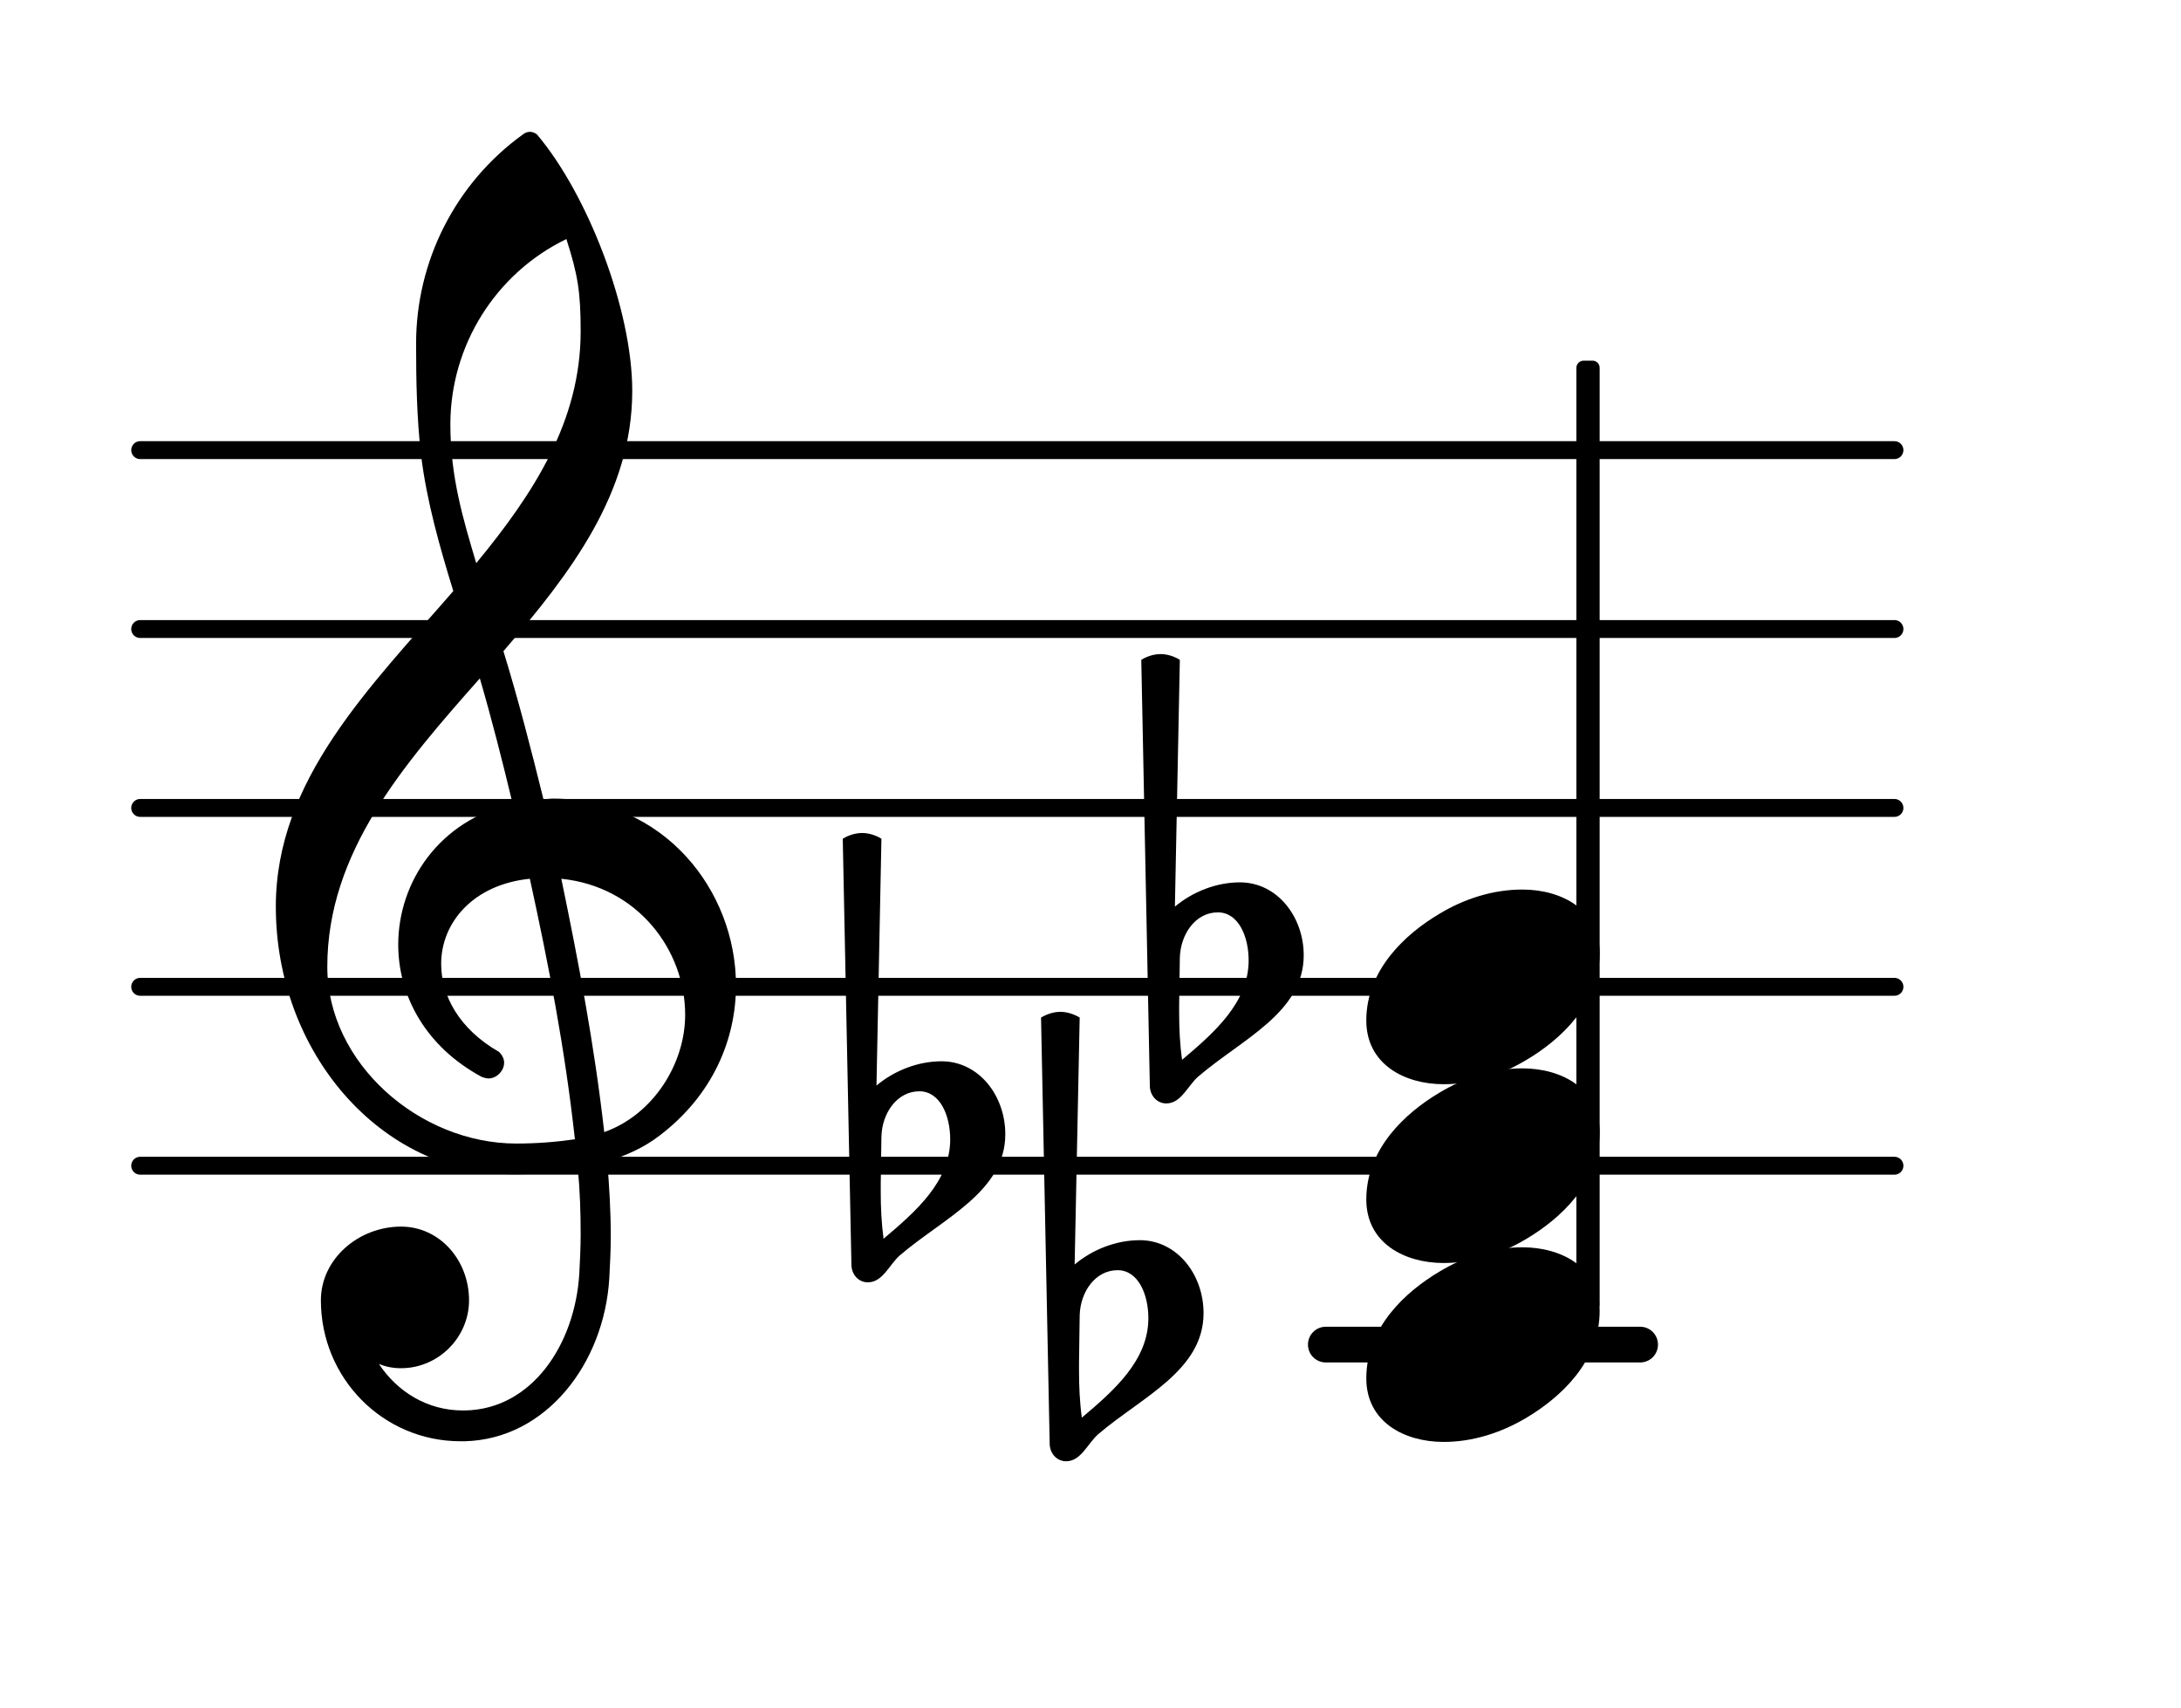 <?xml version="1.0" encoding="UTF-8"?>
<svg xmlns="http://www.w3.org/2000/svg" xmlns:xlink="http://www.w3.org/1999/xlink" width="75.798pt" height="59.355pt" viewBox="0 0 75.798 59.355" version="1.1">
<g id="surface1">
<path style="fill:none;stroke-width:0.1;stroke-linecap:round;stroke-linejoin:round;stroke:rgb(0%,0%,0%);stroke-opacity:1;stroke-miterlimit:4;" d="M 0.05 -0 L 9.855 -0 " transform="matrix(6.218,0,0,6.218,4.561,40.517)"/>
<path style="fill:none;stroke-width:0.1;stroke-linecap:round;stroke-linejoin:round;stroke:rgb(0%,0%,0%);stroke-opacity:1;stroke-miterlimit:4;" d="M 0.05 0 L 9.855 0 " transform="matrix(6.218,0,0,6.218,4.561,34.299)"/>
<path style="fill:none;stroke-width:0.1;stroke-linecap:round;stroke-linejoin:round;stroke:rgb(0%,0%,0%);stroke-opacity:1;stroke-miterlimit:4;" d="M 0.05 0 L 9.855 0 " transform="matrix(6.218,0,0,6.218,4.561,28.081)"/>
<path style="fill:none;stroke-width:0.1;stroke-linecap:round;stroke-linejoin:round;stroke:rgb(0%,0%,0%);stroke-opacity:1;stroke-miterlimit:4;" d="M 0.05 0 L 9.855 0 " transform="matrix(6.218,0,0,6.218,4.561,21.863)"/>
<path style="fill:none;stroke-width:0.1;stroke-linecap:round;stroke-linejoin:round;stroke:rgb(0%,0%,0%);stroke-opacity:1;stroke-miterlimit:4;" d="M 0.05 -0 L 9.855 -0 " transform="matrix(6.218,0,0,6.218,4.561,15.645)"/>
<path style=" stroke:none;fill-rule:nonzero;fill:rgb(0%,0%,0%);fill-opacity:1;" d="M 46.078 46.113 L 57 46.113 C 57.344 46.113 57.621 46.391 57.621 46.734 C 57.621 47.078 57.344 47.355 57 47.355 L 46.078 47.355 C 45.734 47.355 45.457 47.078 45.457 46.734 C 45.457 46.391 45.734 46.113 46.078 46.113 Z M 46.078 46.113 "/>
<path style=" stroke:none;fill-rule:nonzero;fill:rgb(0%,0%,0%);fill-opacity:1;" d="M 55.035 12.535 L 55.348 12.535 C 55.484 12.535 55.594 12.648 55.594 12.785 L 55.594 45.328 C 55.594 45.469 55.484 45.578 55.348 45.578 L 55.035 45.578 C 54.898 45.578 54.785 45.469 54.785 45.328 L 54.785 12.785 C 54.785 12.648 54.898 12.535 55.035 12.535 Z M 55.035 12.535 "/>
<path style=" stroke:none;fill-rule:nonzero;fill:rgb(0%,0%,0%);fill-opacity:1;" d="M 41.004 33.281 L 40.98 34.922 L 40.98 35.195 C 40.98 35.742 41.004 36.289 41.082 36.836 C 42.199 35.891 43.395 34.848 43.395 33.379 C 43.395 32.559 43.047 31.711 42.324 31.711 C 41.555 31.711 41.031 32.457 41.004 33.281 Z M 39.961 37.73 L 39.664 22.934 C 39.863 22.809 40.109 22.734 40.336 22.734 C 40.559 22.734 40.805 22.809 41.004 22.934 L 40.832 31.512 C 41.453 30.992 42.273 30.668 43.094 30.668 C 44.387 30.668 45.309 31.863 45.309 33.203 C 45.309 35.195 43.168 36.113 41.652 37.41 C 41.277 37.73 41.055 38.352 40.531 38.352 C 40.211 38.352 39.961 38.078 39.961 37.73 Z M 39.961 37.73 "/>
<path style=" stroke:none;fill-rule:nonzero;fill:rgb(0%,0%,0%);fill-opacity:1;" d="M 30.633 39.496 L 30.609 41.141 L 30.609 41.414 C 30.609 41.961 30.633 42.508 30.707 43.055 C 31.828 42.109 33.023 41.066 33.023 39.598 C 33.023 38.777 32.672 37.93 31.953 37.93 C 31.18 37.93 30.66 38.676 30.633 39.496 Z M 29.59 43.949 L 29.289 29.152 C 29.488 29.027 29.738 28.953 29.961 28.953 C 30.188 28.953 30.434 29.027 30.633 29.152 L 30.461 37.73 C 31.082 37.211 31.902 36.887 32.723 36.887 C 34.016 36.887 34.938 38.078 34.938 39.422 C 34.938 41.414 32.797 42.332 31.281 43.625 C 30.906 43.949 30.684 44.57 30.16 44.57 C 29.836 44.57 29.59 44.297 29.59 43.949 Z M 29.59 43.949 "/>
<path style=" stroke:none;fill-rule:nonzero;fill:rgb(0%,0%,0%);fill-opacity:1;" d="M 37.523 45.715 L 37.5 47.355 L 37.5 47.633 C 37.5 48.18 37.523 48.727 37.598 49.273 C 38.719 48.328 39.91 47.281 39.91 45.816 C 39.91 44.996 39.562 44.148 38.84 44.148 C 38.07 44.148 37.547 44.895 37.523 45.715 Z M 36.48 50.168 L 36.18 35.367 C 36.379 35.246 36.629 35.168 36.852 35.168 C 37.074 35.168 37.324 35.246 37.523 35.367 L 37.348 43.949 C 37.973 43.426 38.793 43.105 39.613 43.105 C 40.906 43.105 41.828 44.297 41.828 45.641 C 41.828 47.633 39.688 48.551 38.172 49.844 C 37.797 50.168 37.574 50.789 37.051 50.789 C 36.727 50.789 36.48 50.516 36.48 50.168 Z M 36.48 50.168 "/>
<path style=" stroke:none;fill-rule:nonzero;fill:rgb(0%,0%,0%);fill-opacity:1;" d="M 16.152 50.094 L 16.004 50.094 C 13.316 50.094 11.152 47.906 11.152 45.195 C 11.152 43.75 12.469 42.633 13.938 42.633 C 15.281 42.633 16.301 43.801 16.301 45.195 C 16.301 46.488 15.23 47.555 13.938 47.555 C 13.664 47.555 13.414 47.508 13.168 47.406 C 13.812 48.379 14.859 49.023 16.078 49.023 L 16.176 49.023 Z M 21 39.348 C 22.691 38.75 23.812 36.984 23.812 35.27 C 23.812 33.031 22.172 30.816 19.508 30.543 C 20.105 33.43 20.652 36.289 21 39.348 Z M 11.375 33.602 C 11.375 36.961 14.586 39.746 17.941 39.746 C 18.641 39.746 19.309 39.695 19.98 39.598 C 19.633 36.438 19.062 33.504 18.414 30.543 C 16.449 30.742 15.332 32.062 15.332 33.504 C 15.332 34.598 15.953 35.766 17.344 36.562 C 17.469 36.688 17.52 36.812 17.52 36.938 C 17.52 37.211 17.27 37.484 16.973 37.484 C 16.898 37.484 16.824 37.457 16.75 37.434 C 14.758 36.363 13.84 34.574 13.84 32.832 C 13.84 30.645 15.281 28.504 17.816 27.934 C 17.469 26.488 17.098 25.023 16.676 23.578 C 14.012 26.59 11.375 29.625 11.375 33.602 Z M 17.867 40.816 C 13.191 40.816 9.586 36.539 9.586 31.512 C 9.586 27.109 12.844 23.902 15.754 20.543 C 15.281 19.004 14.832 17.438 14.633 15.82 C 14.484 14.527 14.461 13.23 14.461 11.938 C 14.461 9.078 15.828 6.367 18.168 4.676 C 18.316 4.551 18.516 4.551 18.664 4.676 C 20.43 6.766 21.973 10.77 21.973 13.582 C 21.973 17.137 19.832 19.922 17.496 22.633 C 18.016 24.324 18.465 26.066 18.887 27.781 C 18.988 27.781 19.113 27.758 19.211 27.758 C 23.066 27.758 25.578 30.941 25.578 34.25 C 25.578 36.141 24.758 38.078 22.918 39.473 C 22.371 39.895 21.746 40.168 21.102 40.367 C 21.176 41.238 21.227 42.109 21.227 42.98 C 21.227 43.453 21.199 43.949 21.176 44.422 C 21 47.383 18.988 50.02 16.152 50.094 L 16.176 49.023 C 18.488 48.973 19.98 46.734 20.133 44.273 C 20.156 43.824 20.18 43.352 20.18 42.906 C 20.18 42.133 20.156 41.387 20.082 40.617 C 19.359 40.742 18.641 40.816 17.867 40.816 Z M 20.18 11.516 C 20.18 10.148 20.082 9.551 19.684 8.309 C 17.223 9.5 15.652 12.012 15.652 14.75 C 15.652 16.59 16.102 18.059 16.551 19.574 C 18.539 17.16 20.18 14.648 20.18 11.516 Z M 20.18 11.516 "/>
<path style=" stroke:none;fill-rule:nonzero;fill:rgb(0%,0%,0%);fill-opacity:1;" d="M 52.906 30.918 C 54.273 30.918 55.594 31.613 55.594 33.129 C 55.594 34.895 54.227 36.141 53.055 36.836 C 52.188 37.359 51.191 37.684 50.172 37.684 C 48.805 37.684 47.484 36.984 47.484 35.469 C 47.484 33.703 48.852 32.457 50.023 31.762 C 50.891 31.238 51.887 30.918 52.906 30.918 Z M 52.906 30.918 "/>
<path style=" stroke:none;fill-rule:nonzero;fill:rgb(0%,0%,0%);fill-opacity:1;" d="M 52.906 37.133 C 54.273 37.133 55.594 37.832 55.594 39.348 C 55.594 41.113 54.227 42.359 53.055 43.055 C 52.188 43.578 51.191 43.898 50.172 43.898 C 48.805 43.898 47.484 43.203 47.484 41.688 C 47.484 39.922 48.852 38.676 50.023 37.98 C 50.891 37.457 51.887 37.133 52.906 37.133 Z M 52.906 37.133 "/>
<path style=" stroke:none;fill-rule:nonzero;fill:rgb(0%,0%,0%);fill-opacity:1;" d="M 52.906 43.352 C 54.273 43.352 55.594 44.051 55.594 45.566 C 55.594 47.332 54.227 48.574 53.055 49.273 C 52.188 49.793 51.191 50.117 50.172 50.117 C 48.805 50.117 47.484 49.422 47.484 47.906 C 47.484 46.137 48.852 44.895 50.023 44.199 C 50.891 43.676 51.887 43.352 52.906 43.352 Z M 52.906 43.352 "/>
</g>
</svg>
